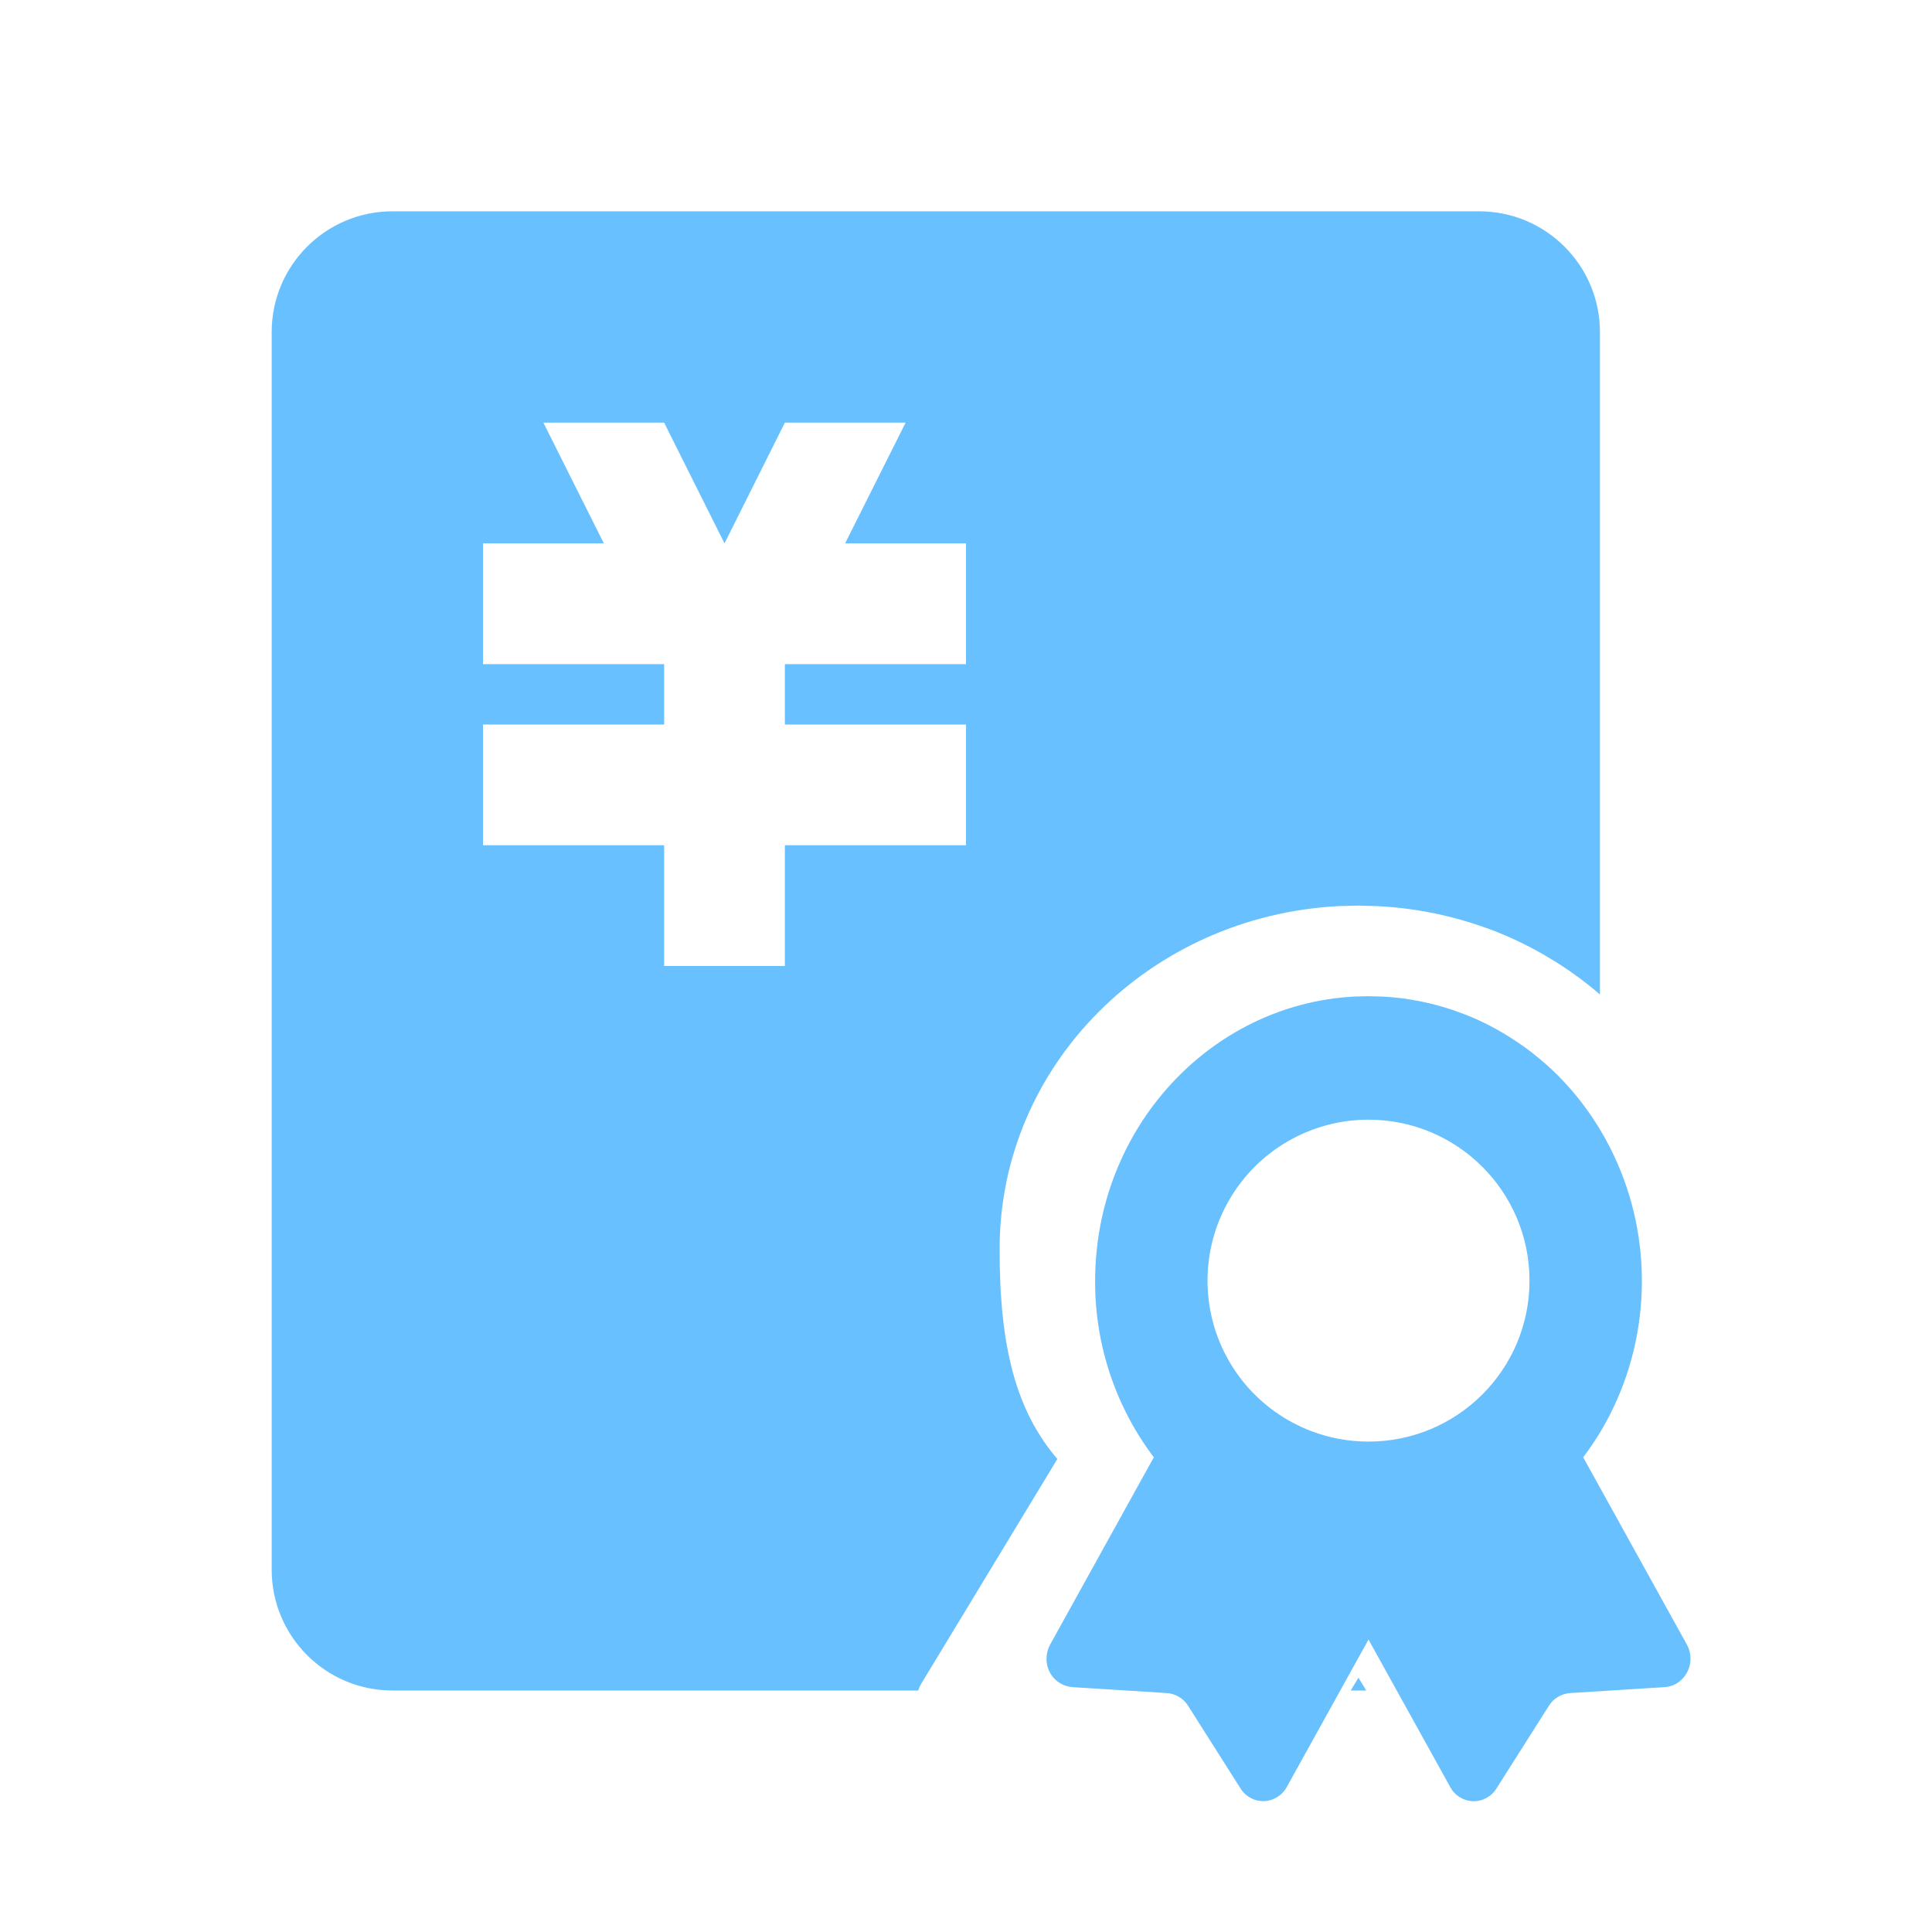 <svg xmlns="http://www.w3.org/2000/svg" xmlns:xlink="http://www.w3.org/1999/xlink" fill="none" version="1.1" width="24" height="24" viewBox="0 0 24 24"><g><g><path d="M19.875,4.125C19.875,3.297,19.203,2.625,18.375,2.625L4.875,2.625C4.047,2.625,3.375,3.297,3.375,4.125L3.375,19.5C3.375,20.328,4.047,21,4.875,21L11.406,21C11.416,20.97,11.429,20.941,11.445,20.914L13.135,18.124C12.627,17.53,12.413,16.744,12.418,15.496C12.426,13.229,14.283,11.377,16.631,11.256L16.875,11.25L17.105,11.256L17.261,11.266C17.668,11.299,18.067,11.386,18.447,11.522L18.493,11.538C18.759,11.637,19.013,11.759,19.252,11.904L19.382,11.984C19.556,12.097,19.721,12.22,19.875,12.354L19.875,4.125ZM8.25,5.25L6.75,5.25L7.501,6.75L6,6.75L6,8.25L8.25,8.25L8.25,9L6,9L6,10.5L8.25,10.5L8.25,12L9.75,12L9.75,10.5L12,10.5L12,9L9.75,9L9.75,8.25L12,8.25L12,6.75L10.498,6.75L11.25,5.25L9.75,5.25L9,6.75L8.25,5.25ZM17.176,12.38L17.294,12.388C17.604,12.416,17.909,12.488,18.198,12.602L18.233,12.615C18.435,12.697,18.629,12.8,18.811,12.92L18.91,12.987C19.217,13.204,19.486,13.47,19.706,13.775C19.817,13.927,19.916,14.089,20.001,14.257C20.253,14.753,20.396,15.316,20.396,15.913C20.396,16.511,20.253,17.072,20.003,17.566L20.002,17.568C19.907,17.756,19.794,17.935,19.667,18.103L20.954,20.428C21.048,20.596,20.994,20.809,20.83,20.911C20.785,20.939,20.733,20.955,20.68,20.958L19.504,21.032C19.396,21.04,19.298,21.098,19.241,21.19L18.591,22.215C18.529,22.317,18.417,22.379,18.297,22.375C18.178,22.371,18.069,22.303,18.014,22.197L17,20.367L16.498,21.273L15.986,22.197C15.93,22.302,15.822,22.37,15.703,22.374C15.583,22.378,15.471,22.317,15.409,22.215L14.759,21.19C14.702,21.098,14.604,21.04,14.496,21.032L13.319,20.958C13.128,20.942,12.987,20.775,13.001,20.584C13.004,20.529,13.019,20.476,13.046,20.428L14.333,18.103C13.857,17.473,13.601,16.703,13.604,15.914C13.604,14.024,15.025,12.481,16.814,12.38L17,12.375L17.175,12.38L17.176,12.38ZM17,13.909C16.285,13.909,15.625,14.29,15.268,14.909C14.911,15.527,14.911,16.29,15.268,16.909C15.625,17.527,16.285,17.908,17,17.908C18.105,17.908,19,17.013,19,15.909C19,14.804,18.105,13.909,17,13.909ZM16.972,21L16.875,20.841L16.779,21L16.972,21Z" fill-rule="evenodd" fill="#69C0FF" fill-opacity="1"/></g></g></svg>